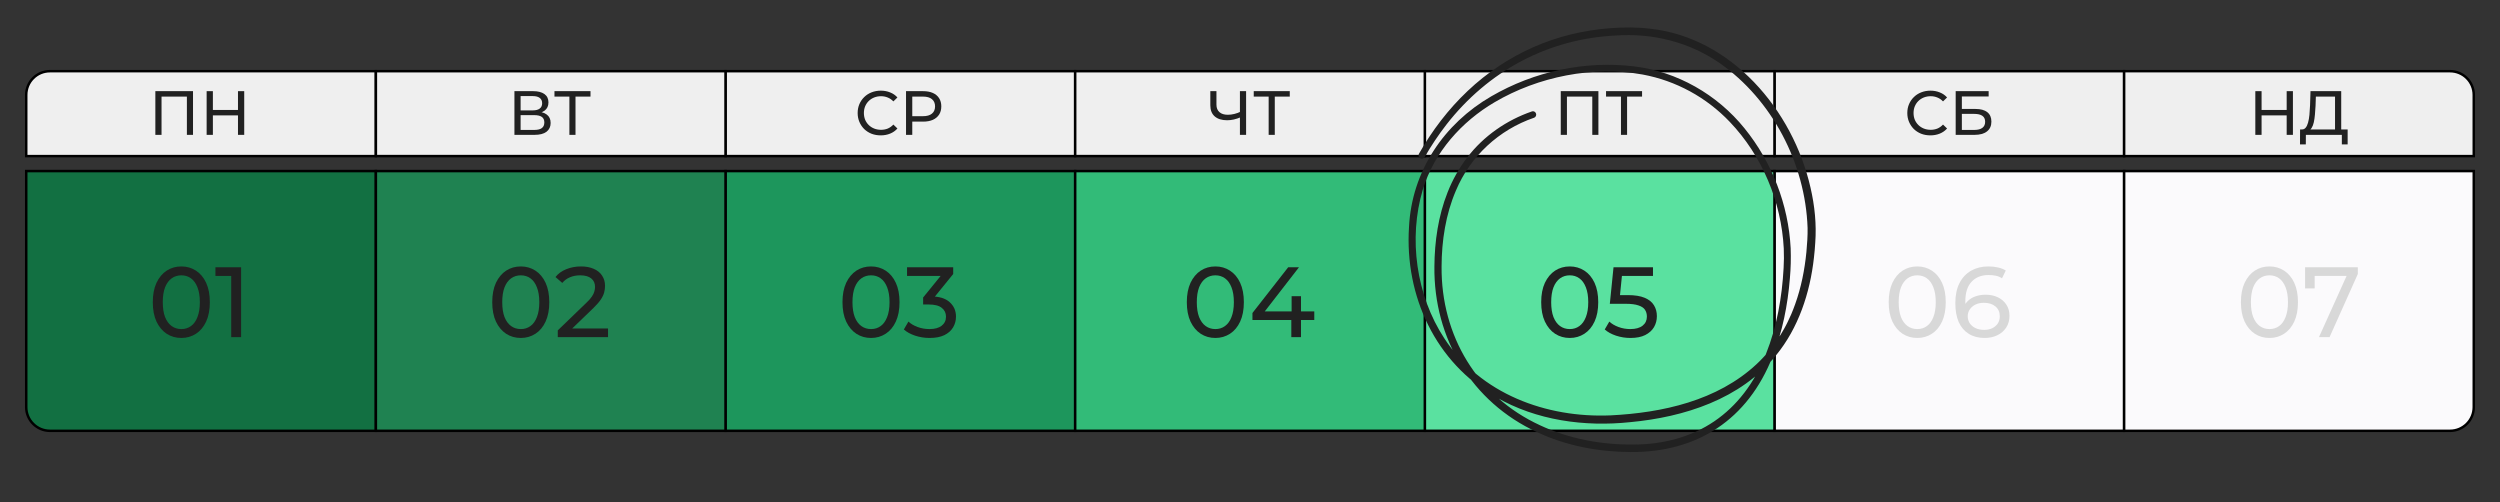 <svg xmlns="http://www.w3.org/2000/svg" width="1001" height="201" viewBox="0 0 1001 201" fill="none"><rect x="0" y="0" width="1001" height="201" fill="#333333" stroke="none"/><path d="M20 28.5H150.5V62.5H10.5V38C10.5 32.753 14.753 28.5 20 28.5Z" fill="#EFEFEF" stroke="black"></path><rect x="290.5" y="28.5" width="140" height="34" fill="#EFEFEF" stroke="black"></rect><rect x="710.5" y="28.5" width="140" height="34" fill="#EFEFEF" stroke="black"></rect><rect x="150.5" y="28.5" width="140" height="34" fill="#EFEFEF" stroke="black"></rect><rect x="570.5" y="28.5" width="140" height="34" fill="#EFEFEF" stroke="black"></rect><rect x="430.5" y="28.5" width="140" height="34" fill="#EFEFEF" stroke="black"></rect><path d="M850.5 28.5H981C986.247 28.5 990.5 32.753 990.5 38V62.5H850.5V28.5Z" fill="#EFEFEF" stroke="black"></path><path d="M10.5 68.5H150.5V172.5H20C14.753 172.5 10.5 168.247 10.5 163V68.5Z" fill="#127042" stroke="black"></path><rect x="290.5" y="68.5" width="140" height="104" fill="#1D965C" stroke="black"></rect><rect x="710.5" y="68.5" width="140" height="104" fill="#FBFAFC" stroke="black"></rect><rect x="150.5" y="68.5" width="140" height="104" fill="#1F8251" stroke="black"></rect><rect x="570.5" y="68.5" width="140" height="104" fill="#5AE1A0" stroke="black"></rect><rect x="430.5" y="68.5" width="140" height="104" fill="#32BB78" stroke="black"></rect><path d="M850.5 68.5H990.5V163C990.5 168.247 986.247 172.5 981 172.5H850.5V68.5Z" fill="#FBFAFC" stroke="black"></path><path d="M72.618 135.32C70.431 135.32 68.471 134.76 66.738 133.64C65.031 132.52 63.671 130.894 62.658 128.76C61.671 126.627 61.178 124.04 61.178 121C61.178 117.96 61.671 115.374 62.658 113.24C63.671 111.107 65.031 109.48 66.738 108.36C68.471 107.24 70.431 106.68 72.618 106.68C74.778 106.68 76.724 107.24 78.458 108.36C80.191 109.48 81.551 111.107 82.538 113.24C83.524 115.374 84.018 117.96 84.018 121C84.018 124.04 83.524 126.627 82.538 128.76C81.551 130.894 80.191 132.52 78.458 133.64C76.724 134.76 74.778 135.32 72.618 135.32ZM72.618 131.76C74.084 131.76 75.364 131.36 76.458 130.56C77.578 129.76 78.444 128.56 79.058 126.96C79.698 125.36 80.018 123.374 80.018 121C80.018 118.627 79.698 116.64 79.058 115.04C78.444 113.44 77.578 112.24 76.458 111.44C75.364 110.64 74.084 110.24 72.618 110.24C71.151 110.24 69.858 110.64 68.738 111.44C67.618 112.24 66.738 113.44 66.098 115.04C65.484 116.64 65.178 118.627 65.178 121C65.178 123.374 65.484 125.36 66.098 126.96C66.738 128.56 67.618 129.76 68.738 130.56C69.858 131.36 71.151 131.76 72.618 131.76Z" fill="#212121"></path><path d="M92.577 135V108.6L94.297 110.48H86.257V107H96.537V135H92.577Z" fill="#212121"></path><path d="M208.536 135.32C206.349 135.32 204.389 134.76 202.656 133.64C200.949 132.52 199.589 130.894 198.576 128.76C197.589 126.627 197.096 124.04 197.096 121C197.096 117.96 197.589 115.374 198.576 113.24C199.589 111.107 200.949 109.48 202.656 108.36C204.389 107.24 206.349 106.68 208.536 106.68C210.696 106.68 212.642 107.24 214.376 108.36C216.109 109.48 217.469 111.107 218.456 113.24C219.442 115.374 219.936 117.96 219.936 121C219.936 124.04 219.442 126.627 218.456 128.76C217.469 130.894 216.109 132.52 214.376 133.64C212.642 134.76 210.696 135.32 208.536 135.32ZM208.536 131.76C210.002 131.76 211.282 131.36 212.376 130.56C213.496 129.76 214.362 128.56 214.976 126.96C215.616 125.36 215.936 123.374 215.936 121C215.936 118.627 215.616 116.64 214.976 115.04C214.362 113.44 213.496 112.24 212.376 111.44C211.282 110.64 210.002 110.24 208.536 110.24C207.069 110.24 205.776 110.64 204.656 111.44C203.536 112.24 202.656 113.44 202.016 115.04C201.402 116.64 201.096 118.627 201.096 121C201.096 123.374 201.402 125.36 202.016 126.96C202.656 128.56 203.536 129.76 204.656 130.56C205.776 131.36 207.069 131.76 208.536 131.76Z" fill="#212121"></path><path d="M223.335 135V132.28L234.735 121.28C235.749 120.32 236.495 119.48 236.975 118.76C237.482 118.014 237.815 117.334 237.975 116.72C238.162 116.08 238.255 115.467 238.255 114.88C238.255 113.44 237.749 112.307 236.735 111.48C235.722 110.654 234.242 110.24 232.295 110.24C230.802 110.24 229.455 110.494 228.255 111C227.055 111.48 226.015 112.24 225.135 113.28L222.415 110.92C223.482 109.56 224.909 108.52 226.695 107.8C228.509 107.054 230.495 106.68 232.655 106.68C234.602 106.68 236.295 107 237.735 107.64C239.175 108.254 240.282 109.147 241.055 110.32C241.855 111.494 242.255 112.88 242.255 114.48C242.255 115.387 242.135 116.28 241.895 117.16C241.655 118.04 241.202 118.974 240.535 119.96C239.869 120.947 238.909 122.054 237.655 123.28L227.495 133.08L226.535 131.52H243.455V135H223.335Z" fill="#212121"></path><path d="M348.77 135.32C346.583 135.32 344.623 134.76 342.89 133.64C341.183 132.52 339.823 130.894 338.81 128.76C337.823 126.627 337.33 124.04 337.33 121C337.33 117.96 337.823 115.374 338.81 113.24C339.823 111.107 341.183 109.48 342.89 108.36C344.623 107.24 346.583 106.68 348.77 106.68C350.93 106.68 352.877 107.24 354.61 108.36C356.343 109.48 357.703 111.107 358.69 113.24C359.677 115.374 360.17 117.96 360.17 121C360.17 124.04 359.677 126.627 358.69 128.76C357.703 130.894 356.343 132.52 354.61 133.64C352.877 134.76 350.93 135.32 348.77 135.32ZM348.77 131.76C350.237 131.76 351.517 131.36 352.61 130.56C353.73 129.76 354.597 128.56 355.21 126.96C355.85 125.36 356.17 123.374 356.17 121C356.17 118.627 355.85 116.64 355.21 115.04C354.597 113.44 353.73 112.24 352.61 111.44C351.517 110.64 350.237 110.24 348.77 110.24C347.303 110.24 346.01 110.64 344.89 111.44C343.77 112.24 342.89 113.44 342.25 115.04C341.637 116.64 341.33 118.627 341.33 121C341.33 123.374 341.637 125.36 342.25 126.96C342.89 128.56 343.77 129.76 344.89 130.56C346.01 131.36 347.303 131.76 348.77 131.76Z" fill="#212121"></path><path d="M372.179 135.32C370.206 135.32 368.286 135.014 366.419 134.4C364.579 133.787 363.072 132.96 361.899 131.92L363.739 128.76C364.672 129.64 365.886 130.36 367.379 130.92C368.872 131.48 370.472 131.76 372.179 131.76C374.259 131.76 375.872 131.32 377.019 130.44C378.192 129.534 378.779 128.32 378.779 126.8C378.779 125.334 378.219 124.16 377.099 123.28C376.006 122.374 374.259 121.92 371.859 121.92H369.619V119.12L377.939 108.88L378.499 110.48H363.179V107H381.659V109.72L373.379 119.92L371.299 118.68H372.619C376.006 118.68 378.539 119.44 380.219 120.96C381.926 122.48 382.779 124.414 382.779 126.76C382.779 128.334 382.392 129.774 381.619 131.08C380.846 132.387 379.672 133.427 378.099 134.2C376.552 134.947 374.579 135.32 372.179 135.32Z" fill="#212121"></path><path d="M486.641 135.32C484.455 135.32 482.495 134.76 480.761 133.64C479.055 132.52 477.695 130.894 476.681 128.76C475.695 126.627 475.201 124.04 475.201 121C475.201 117.96 475.695 115.374 476.681 113.24C477.695 111.107 479.055 109.48 480.761 108.36C482.495 107.24 484.455 106.68 486.641 106.68C488.801 106.68 490.748 107.24 492.481 108.36C494.215 109.48 495.575 111.107 496.561 113.24C497.548 115.374 498.041 117.96 498.041 121C498.041 124.04 497.548 126.627 496.561 128.76C495.575 130.894 494.215 132.52 492.481 133.64C490.748 134.76 488.801 135.32 486.641 135.32ZM486.641 131.76C488.108 131.76 489.388 131.36 490.481 130.56C491.601 129.76 492.468 128.56 493.081 126.96C493.721 125.36 494.041 123.374 494.041 121C494.041 118.627 493.721 116.64 493.081 115.04C492.468 113.44 491.601 112.24 490.481 111.44C489.388 110.64 488.108 110.24 486.641 110.24C485.175 110.24 483.881 110.64 482.761 111.44C481.641 112.24 480.761 113.44 480.121 115.04C479.508 116.64 479.201 118.627 479.201 121C479.201 123.374 479.508 125.36 480.121 126.96C480.761 128.56 481.641 129.76 482.761 130.56C483.881 131.36 485.175 131.76 486.641 131.76Z" fill="#212121"></path><path d="M501.481 128.12V125.32L515.801 107H520.121L505.921 125.32L503.881 124.68H526.241V128.12H501.481ZM517.041 135V128.12L517.161 124.68V118.6H520.921V135H517.041Z" fill="#212121"></path><path d="M628.536 135.32C626.349 135.32 624.389 134.76 622.656 133.64C620.949 132.52 619.589 130.894 618.576 128.76C617.589 126.627 617.096 124.04 617.096 121C617.096 117.96 617.589 115.374 618.576 113.24C619.589 111.107 620.949 109.48 622.656 108.36C624.389 107.24 626.349 106.68 628.536 106.68C630.696 106.68 632.642 107.24 634.376 108.36C636.109 109.48 637.469 111.107 638.456 113.24C639.442 115.374 639.936 117.96 639.936 121C639.936 124.04 639.442 126.627 638.456 128.76C637.469 130.894 636.109 132.52 634.376 133.64C632.642 134.76 630.696 135.32 628.536 135.32ZM628.536 131.76C630.002 131.76 631.282 131.36 632.376 130.56C633.496 129.76 634.362 128.56 634.976 126.96C635.616 125.36 635.936 123.374 635.936 121C635.936 118.627 635.616 116.64 634.976 115.04C634.362 113.44 633.496 112.24 632.376 111.44C631.282 110.64 630.002 110.24 628.536 110.24C627.069 110.24 625.776 110.64 624.656 111.44C623.536 112.24 622.656 113.44 622.016 115.04C621.402 116.64 621.096 118.627 621.096 121C621.096 123.374 621.402 125.36 622.016 126.96C622.656 128.56 623.536 129.76 624.656 130.56C625.776 131.36 627.069 131.76 628.536 131.76Z" fill="#212121"></path><path d="M652.815 135.32C650.842 135.32 648.922 135.014 647.055 134.4C645.215 133.787 643.709 132.96 642.535 131.92L644.375 128.76C645.309 129.64 646.522 130.36 648.015 130.92C649.509 131.48 651.095 131.76 652.775 131.76C654.909 131.76 656.549 131.307 657.695 130.4C658.842 129.494 659.415 128.28 659.415 126.76C659.415 125.72 659.162 124.814 658.655 124.04C658.149 123.267 657.269 122.68 656.015 122.28C654.789 121.854 653.095 121.64 650.935 121.64H644.575L646.055 107H661.855V110.48H647.535L649.615 108.52L648.455 120.08L646.375 118.16H651.775C654.575 118.16 656.829 118.52 658.535 119.24C660.242 119.96 661.482 120.96 662.255 122.24C663.029 123.494 663.415 124.947 663.415 126.6C663.415 128.2 663.029 129.667 662.255 131C661.482 132.307 660.309 133.36 658.735 134.16C657.189 134.934 655.215 135.32 652.815 135.32Z" fill="#212121"></path><path d="M767.676 135.32C765.49 135.32 763.53 134.76 761.796 133.64C760.09 132.52 758.73 130.894 757.716 128.76C756.73 126.627 756.236 124.04 756.236 121C756.236 117.96 756.73 115.374 757.716 113.24C758.73 111.107 760.09 109.48 761.796 108.36C763.53 107.24 765.49 106.68 767.676 106.68C769.836 106.68 771.783 107.24 773.516 108.36C775.25 109.48 776.61 111.107 777.596 113.24C778.583 115.374 779.076 117.96 779.076 121C779.076 124.04 778.583 126.627 777.596 128.76C776.61 130.894 775.25 132.52 773.516 133.64C771.783 134.76 769.836 135.32 767.676 135.32ZM767.676 131.76C769.143 131.76 770.423 131.36 771.516 130.56C772.636 129.76 773.503 128.56 774.116 126.96C774.756 125.36 775.076 123.374 775.076 121C775.076 118.627 774.756 116.64 774.116 115.04C773.503 113.44 772.636 112.24 771.516 111.44C770.423 110.64 769.143 110.24 767.676 110.24C766.21 110.24 764.916 110.64 763.796 111.44C762.676 112.24 761.796 113.44 761.156 115.04C760.543 116.64 760.236 118.627 760.236 121C760.236 123.374 760.543 125.36 761.156 126.96C761.796 128.56 762.676 129.76 763.796 130.56C764.916 131.36 766.21 131.76 767.676 131.76Z" fill="#D8D8D8"></path><path d="M794.676 135.32C792.196 135.32 790.076 134.774 788.316 133.68C786.556 132.587 785.209 131.014 784.276 128.96C783.369 126.88 782.916 124.347 782.916 121.36C782.916 118.187 783.476 115.507 784.596 113.32C785.716 111.134 787.276 109.48 789.276 108.36C791.276 107.24 793.569 106.68 796.156 106.68C797.489 106.68 798.756 106.814 799.956 107.08C801.183 107.347 802.236 107.76 803.116 108.32L801.596 111.44C800.876 110.934 800.049 110.587 799.116 110.4C798.209 110.214 797.249 110.12 796.236 110.12C793.383 110.12 791.116 111.014 789.436 112.8C787.756 114.56 786.916 117.187 786.916 120.68C786.916 121.24 786.943 121.907 786.996 122.68C787.049 123.454 787.183 124.214 787.396 124.96L786.036 123.6C786.436 122.374 787.063 121.347 787.916 120.52C788.796 119.667 789.836 119.04 791.036 118.64C792.263 118.214 793.583 118 794.996 118C796.863 118 798.516 118.347 799.956 119.04C801.396 119.734 802.529 120.72 803.356 122C804.183 123.254 804.596 124.747 804.596 126.48C804.596 128.267 804.156 129.827 803.276 131.16C802.396 132.494 801.209 133.52 799.716 134.24C798.223 134.96 796.543 135.32 794.676 135.32ZM794.516 132.08C795.743 132.08 796.809 131.854 797.716 131.4C798.649 130.947 799.383 130.32 799.916 129.52C800.449 128.694 800.716 127.734 800.716 126.64C800.716 124.987 800.143 123.68 798.996 122.72C797.849 121.734 796.289 121.24 794.316 121.24C793.036 121.24 791.916 121.48 790.956 121.96C789.996 122.44 789.236 123.094 788.676 123.92C788.143 124.72 787.876 125.64 787.876 126.68C787.876 127.64 788.129 128.534 788.636 129.36C789.143 130.16 789.889 130.814 790.876 131.32C791.863 131.827 793.076 132.08 794.516 132.08Z" fill="#D8D8D8"></path><path d="M908.704 135.32C906.517 135.32 904.557 134.76 902.824 133.64C901.117 132.52 899.757 130.894 898.744 128.76C897.757 126.627 897.264 124.04 897.264 121C897.264 117.96 897.757 115.374 898.744 113.24C899.757 111.107 901.117 109.48 902.824 108.36C904.557 107.24 906.517 106.68 908.704 106.68C910.864 106.68 912.81 107.24 914.544 108.36C916.277 109.48 917.637 111.107 918.624 113.24C919.61 115.374 920.104 117.96 920.104 121C920.104 124.04 919.61 126.627 918.624 128.76C917.637 130.894 916.277 132.52 914.544 133.64C912.81 134.76 910.864 135.32 908.704 135.32ZM908.704 131.76C910.17 131.76 911.45 131.36 912.544 130.56C913.664 129.76 914.53 128.56 915.144 126.96C915.784 125.36 916.104 123.374 916.104 121C916.104 118.627 915.784 116.64 915.144 115.04C914.53 113.44 913.664 112.24 912.544 111.44C911.45 110.64 910.17 110.24 908.704 110.24C907.237 110.24 905.944 110.64 904.824 111.44C903.704 112.24 902.824 113.44 902.184 115.04C901.57 116.64 901.264 118.627 901.264 121C901.264 123.374 901.57 125.36 902.184 126.96C902.824 128.56 903.704 129.76 904.824 130.56C905.944 131.36 907.237 131.76 908.704 131.76Z" fill="#D8D8D8"></path><path d="M928.51 135L940.39 108.68L941.43 110.48H924.79L926.79 108.52V115.48H922.95V107H944.07V109.72L932.75 135H928.51Z" fill="#D8D8D8"></path><path d="M62.205 54V36.5H77.28V54H74.83V38.025L75.43 38.675H64.055L64.68 38.025V54H62.205Z" fill="#212121"></path><path d="M95.287 36.5H97.787V54H95.287V36.5ZM85.237 54H82.737V36.5H85.237V54ZM95.512 46.2H84.987V44.025H95.512V46.2Z" fill="#212121"></path><path d="M205.977 54V36.5H213.502C215.402 36.5 216.893 36.883 217.977 37.65C219.06 38.417 219.602 39.533 219.602 41C219.602 42.433 219.085 43.533 218.052 44.3C217.018 45.05 215.66 45.425 213.977 45.425L214.427 44.675C216.377 44.675 217.868 45.067 218.902 45.85C219.952 46.617 220.477 47.742 220.477 49.225C220.477 50.725 219.927 51.9 218.827 52.75C217.743 53.583 216.127 54 213.977 54H205.977ZM208.452 52.025H213.927C215.26 52.025 216.26 51.783 216.927 51.3C217.61 50.8 217.952 50.042 217.952 49.025C217.952 48.008 217.61 47.267 216.927 46.8C216.26 46.333 215.26 46.1 213.927 46.1H208.452V52.025ZM208.452 44.2H213.327C214.543 44.2 215.468 43.958 216.102 43.475C216.752 42.992 217.077 42.283 217.077 41.35C217.077 40.4 216.752 39.683 216.102 39.2C215.468 38.717 214.543 38.475 213.327 38.475H208.452V44.2Z" fill="#212121"></path><path d="M227.984 54V38.025L228.609 38.675H222.009V36.5H236.434V38.675H229.834L230.434 38.025V54H227.984Z" fill="#212121"></path><path d="M352.654 54.2C351.321 54.2 350.088 53.983 348.954 53.55C347.838 53.1 346.863 52.475 346.029 51.675C345.213 50.858 344.571 49.908 344.104 48.825C343.638 47.742 343.404 46.55 343.404 45.25C343.404 43.95 343.638 42.758 344.104 41.675C344.571 40.592 345.221 39.65 346.054 38.85C346.888 38.033 347.863 37.408 348.979 36.975C350.113 36.525 351.346 36.3 352.679 36.3C354.029 36.3 355.271 36.533 356.404 37C357.554 37.45 358.529 38.125 359.329 39.025L357.704 40.6C357.038 39.9 356.288 39.383 355.454 39.05C354.621 38.7 353.729 38.525 352.779 38.525C351.796 38.525 350.879 38.692 350.029 39.025C349.196 39.358 348.471 39.825 347.854 40.425C347.238 41.025 346.754 41.742 346.404 42.575C346.071 43.392 345.904 44.283 345.904 45.25C345.904 46.217 346.071 47.117 346.404 47.95C346.754 48.767 347.238 49.475 347.854 50.075C348.471 50.675 349.196 51.142 350.029 51.475C350.879 51.808 351.796 51.975 352.779 51.975C353.729 51.975 354.621 51.808 355.454 51.475C356.288 51.125 357.038 50.592 357.704 49.875L359.329 51.45C358.529 52.35 357.554 53.033 356.404 53.5C355.271 53.967 354.021 54.2 352.654 54.2Z" fill="#212121"></path><path d="M362.774 54V36.5H369.599C371.132 36.5 372.44 36.742 373.524 37.225C374.607 37.708 375.44 38.408 376.024 39.325C376.607 40.242 376.899 41.333 376.899 42.6C376.899 43.867 376.607 44.958 376.024 45.875C375.44 46.775 374.607 47.475 373.524 47.975C372.44 48.458 371.132 48.7 369.599 48.7H364.149L365.274 47.525V54H362.774ZM365.274 47.775L364.149 46.525H369.524C371.124 46.525 372.332 46.183 373.149 45.5C373.982 44.817 374.399 43.85 374.399 42.6C374.399 41.35 373.982 40.383 373.149 39.7C372.332 39.017 371.124 38.675 369.524 38.675H364.149L365.274 37.425V47.775Z" fill="#212121"></path><path d="M496.889 46.9C495.906 47.317 494.948 47.633 494.014 47.85C493.098 48.05 492.206 48.15 491.339 48.15C489.206 48.15 487.548 47.633 486.364 46.6C485.198 45.567 484.614 44.092 484.614 42.175V36.5H487.064V41.9C487.064 43.2 487.464 44.2 488.264 44.9C489.064 45.6 490.181 45.95 491.614 45.95C492.464 45.95 493.331 45.842 494.214 45.625C495.114 45.408 495.989 45.092 496.839 44.675L496.889 46.9ZM496.464 54V36.5H498.939V54H496.464Z" fill="#212121"></path><path d="M507.972 54V38.025L508.597 38.675H501.997V36.5H516.422V38.675H509.822L510.422 38.025V54H507.972Z" fill="#212121"></path><path d="M624.927 54V36.5H640.002V54H637.552V38.025L638.152 38.675H626.777L627.402 38.025V54H624.927Z" fill="#212121"></path><path d="M649.034 54V38.025L649.659 38.675H643.059V36.5H657.484V38.675H650.884L651.484 38.025V54H649.034Z" fill="#212121"></path><path d="M772.935 54.2C771.601 54.2 770.368 53.983 769.235 53.55C768.118 53.1 767.143 52.475 766.31 51.675C765.493 50.858 764.851 49.908 764.385 48.825C763.918 47.742 763.685 46.55 763.685 45.25C763.685 43.95 763.918 42.758 764.385 41.675C764.851 40.592 765.501 39.65 766.335 38.85C767.168 38.033 768.143 37.408 769.26 36.975C770.393 36.525 771.626 36.3 772.96 36.3C774.31 36.3 775.551 36.533 776.685 37C777.835 37.45 778.81 38.125 779.61 39.025L777.985 40.6C777.318 39.9 776.568 39.383 775.735 39.05C774.901 38.7 774.01 38.525 773.06 38.525C772.076 38.525 771.16 38.692 770.31 39.025C769.476 39.358 768.751 39.825 768.135 40.425C767.518 41.025 767.035 41.742 766.685 42.575C766.351 43.392 766.185 44.283 766.185 45.25C766.185 46.217 766.351 47.117 766.685 47.95C767.035 48.767 767.518 49.475 768.135 50.075C768.751 50.675 769.476 51.142 770.31 51.475C771.16 51.808 772.076 51.975 773.06 51.975C774.01 51.975 774.901 51.808 775.735 51.475C776.568 51.125 777.318 50.592 777.985 49.875L779.61 51.45C778.81 52.35 777.835 53.033 776.685 53.5C775.551 53.967 774.301 54.2 772.935 54.2Z" fill="#212121"></path><path d="M783.054 54V36.5H796.254V38.625H785.529V43.625H790.979C793.062 43.625 794.646 44.058 795.729 44.925C796.812 45.792 797.354 47.05 797.354 48.7C797.354 50.4 796.762 51.708 795.579 52.625C794.412 53.542 792.737 54 790.554 54H783.054ZM785.529 52.025H790.454C791.904 52.025 792.996 51.75 793.729 51.2C794.479 50.65 794.854 49.833 794.854 48.75C794.854 46.65 793.387 45.6 790.454 45.6H785.529V52.025Z" fill="#212121"></path><path d="M915.584 36.5H918.084V54H915.584V36.5ZM905.534 54H903.034V36.5H905.534V54ZM915.809 46.2H905.284V44.025H915.809V46.2Z" fill="#212121"></path><path d="M934.947 52.825V38.675H927.272L927.147 42.35C927.097 43.583 927.014 44.767 926.897 45.9C926.797 47.033 926.647 48.058 926.447 48.975C926.247 49.875 925.964 50.617 925.597 51.2C925.247 51.783 924.797 52.142 924.247 52.275L921.547 51.825C922.197 51.875 922.731 51.658 923.147 51.175C923.581 50.675 923.914 49.983 924.147 49.1C924.397 48.2 924.581 47.158 924.697 45.975C924.814 44.775 924.897 43.492 924.947 42.125L925.122 36.5H937.422V52.825H934.947ZM920.922 57.825L920.947 51.825H939.997V57.825H937.672V54H923.272L923.247 57.825H920.922Z" fill="#212121"></path><path d="M614.21 47.151C600.208 51.972 588.731 62.505 582.929 76.35C578.854 85.841 577.242 96.397 577.208 106.713C576.969 134.48 591.568 158.733 616.587 170.259C628.19 175.696 641.112 178.098 653.882 178.001C678.96 177.938 697.76 165.367 707.125 141.642C711.461 130.767 713.524 119.022 714.154 107.329C714.309 104.736 714.331 102.136 714.221 99.54C713.282 80.787 705.497 62.285 692.6 48.795C683.214 38.944 671.033 32.32 657.759 29.849C637.899 26.245 615.833 30.682 598.446 40.93C585.236 48.677 574.292 60.913 569.711 75.846C563.828 95.475 567.064 118.33 578.265 135.421C592.777 157.782 619.203 167.379 644.793 166.318C665.57 165.294 687.641 160.46 703.359 145.784L704.73 144.454C705.548 143.698 706.561 142.473 707.348 141.663C709.421 139.237 711.313 136.657 713.007 133.944C713.354 133.396 714.131 131.987 714.463 131.457C714.795 130.927 715.492 129.487 715.793 128.894C716.279 127.916 716.747 126.827 717.212 125.834C717.74 124.486 718.331 123.161 718.787 121.784C721.186 115.111 722.588 108.024 723.283 100.938C723.555 97.758 723.833 94.427 723.758 91.234C722.874 65.476 709.537 39.89 688.557 25.265C676.388 16.807 661.514 13.168 646.866 14.223C619.805 15.558 595.851 28.401 579.091 49.955C575.914 54.061 573.022 58.387 570.436 62.902C570.262 63.209 569.974 63.434 569.637 63.527C569.299 63.619 568.94 63.572 568.637 63.394C568.334 63.217 568.113 62.925 568.022 62.583C567.931 62.24 567.978 61.874 568.152 61.567C573.396 52.28 579.919 43.715 587.654 36.415C595.405 29.077 604.33 23.135 614.046 18.843C623.745 14.563 634.196 12.078 644.731 11.286C650.004 10.915 655.346 10.832 660.606 11.482C693.161 14.957 717.837 43.919 724.931 75.133C726.603 82.329 727.377 89.841 726.822 97.254C726.714 99.182 726.518 101.346 726.289 103.264C724.733 117.282 720.088 131.35 711.101 142.301C696.988 159.844 674.297 167.016 652.8 169.025C634.453 170.975 615.162 168.367 598.958 158.979C574.821 145.243 562.388 118.552 564.168 90.889C565.256 68.572 578.199 49.505 597.091 38.584C614.257 28.586 634.656 24.194 654.307 26.582C671.478 28.654 687.566 37.818 698.506 51.387C709.447 64.864 716.106 81.958 716.983 99.412C717.132 103.436 717.026 107.466 716.667 111.476C715.805 122.152 713.72 132.763 709.766 142.734C699.835 168.02 679.56 181.194 652.923 180.998C640.047 180.943 627.104 178.516 615.347 172.984C589.346 160.996 574.001 135.593 574.335 106.707C574.397 96.671 575.894 86.426 579.59 77.077C581.562 72.032 584.228 67.297 587.507 63.012C594.063 54.431 603.269 48.102 613.354 44.622C615.036 44.099 615.828 46.535 614.21 47.151Z" fill="#212121"></path></svg>